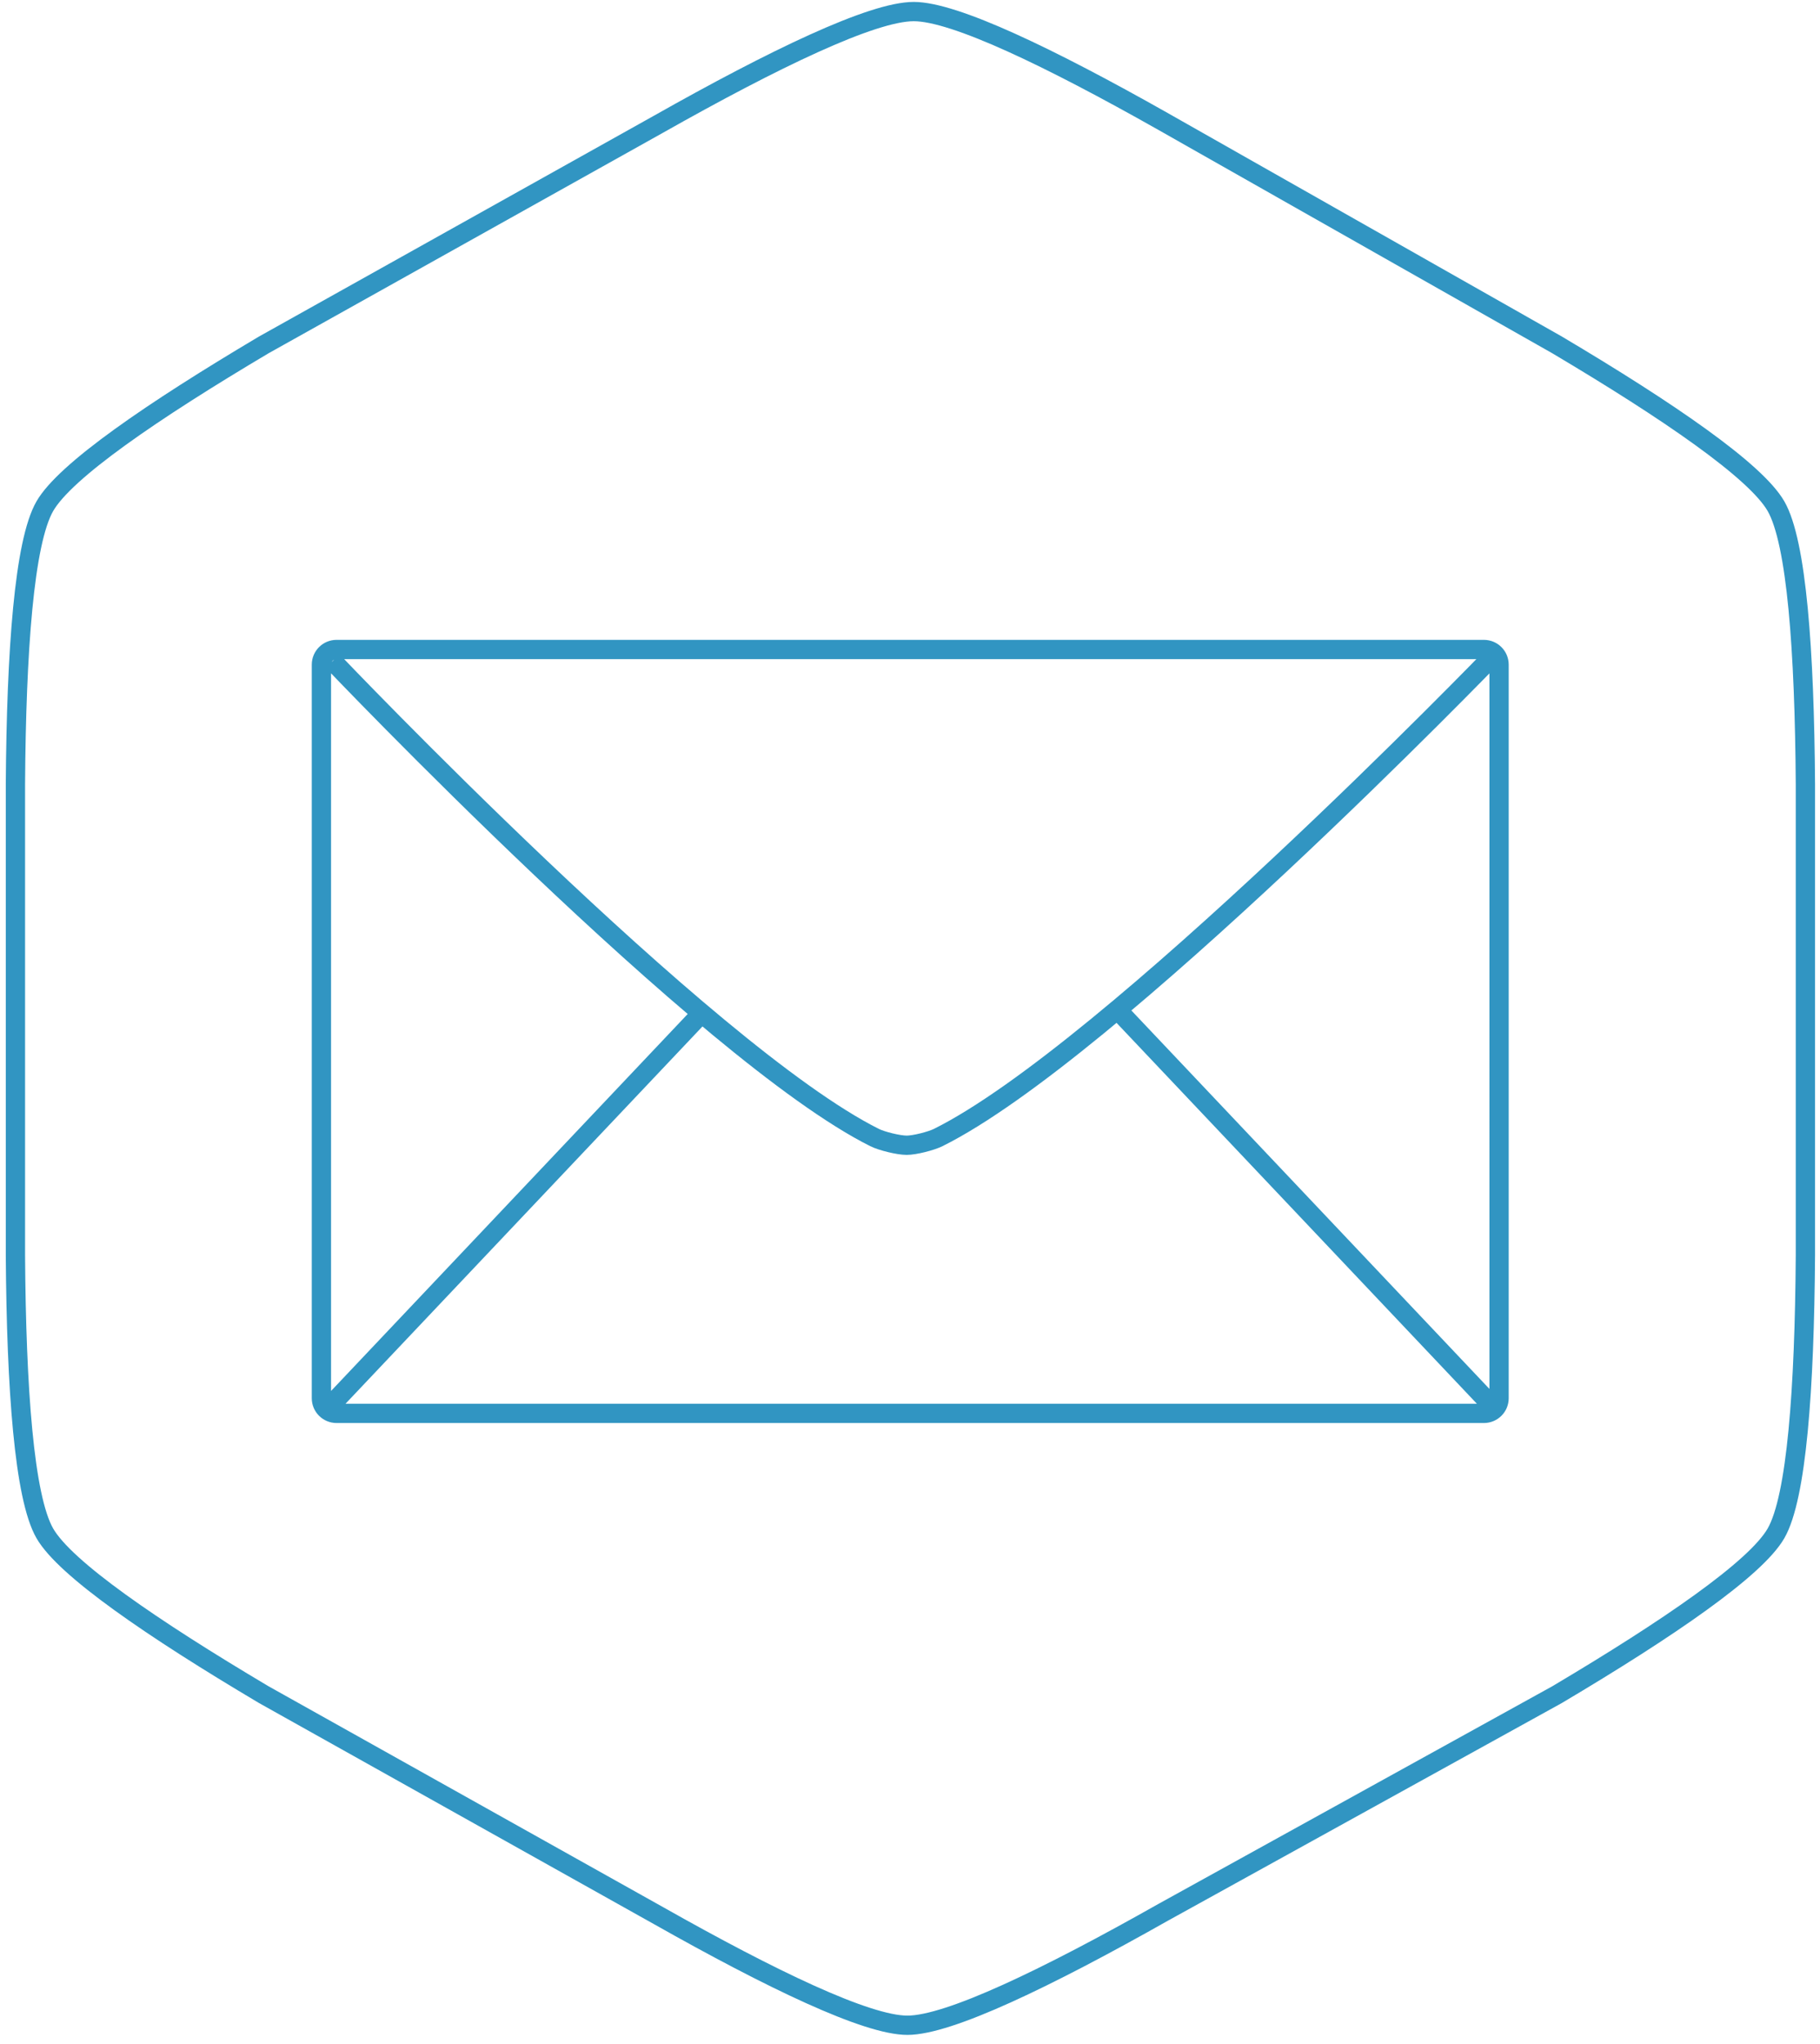 <svg enable-background="new 0 0 471.879 529.735" height="529.735" viewBox="0 0 471.879 529.735" width="471.879" xmlns="http://www.w3.org/2000/svg"><g fill="none" stroke="#3195c2" stroke-miterlimit="10" stroke-width="5"><path d="m4 203.26c.234-34.537 2.26-62.7 7.618-72.035 5.244-9.143 27.82-24.642 56.788-41.832l102.234-57.143c30.07-16.986 55.507-29.25 66.27-29.25 10.531 0 35.22 11.865 64.545 28.432l102.237 57.96c28.965 17.19 51.544 32.69 56.786 41.833 5.355 9.336 7.381 37.498 7.616 72.034v122.156c-.234 34.537-2.26 62.701-7.618 72.035-5.242 9.143-27.821 24.643-56.786 41.83l-102.161 56.439c-30.067 16.99-55.51 29.25-66.271 29.25-10.535 0-35.217-11.859-64.544-28.43l-102.31-57.26c-28.967-17.189-51.544-32.689-56.788-41.83-5.356-9.333-7.382-37.495-7.616-72.032z"/><path d="m388.668 362.44c0 2.166-1.756 3.92-3.92 3.92h-297.491c-2.166 0-3.922-1.754-3.922-3.92v-190.16c0-2.165 1.756-3.92 3.92-3.92h297.49c2.166 0 3.922 1.755 3.922 3.92zm-302.416-191.08s96.847 101.689 140.5 123.5c1.877.938 6.235 2.002 8.333 2 2.058-.002 6.325-1.085 8.167-2 44.498-22.113 144-125 144-125m-206 93.5-97 102.5m207-102.5 97 102.5"/></g></svg>